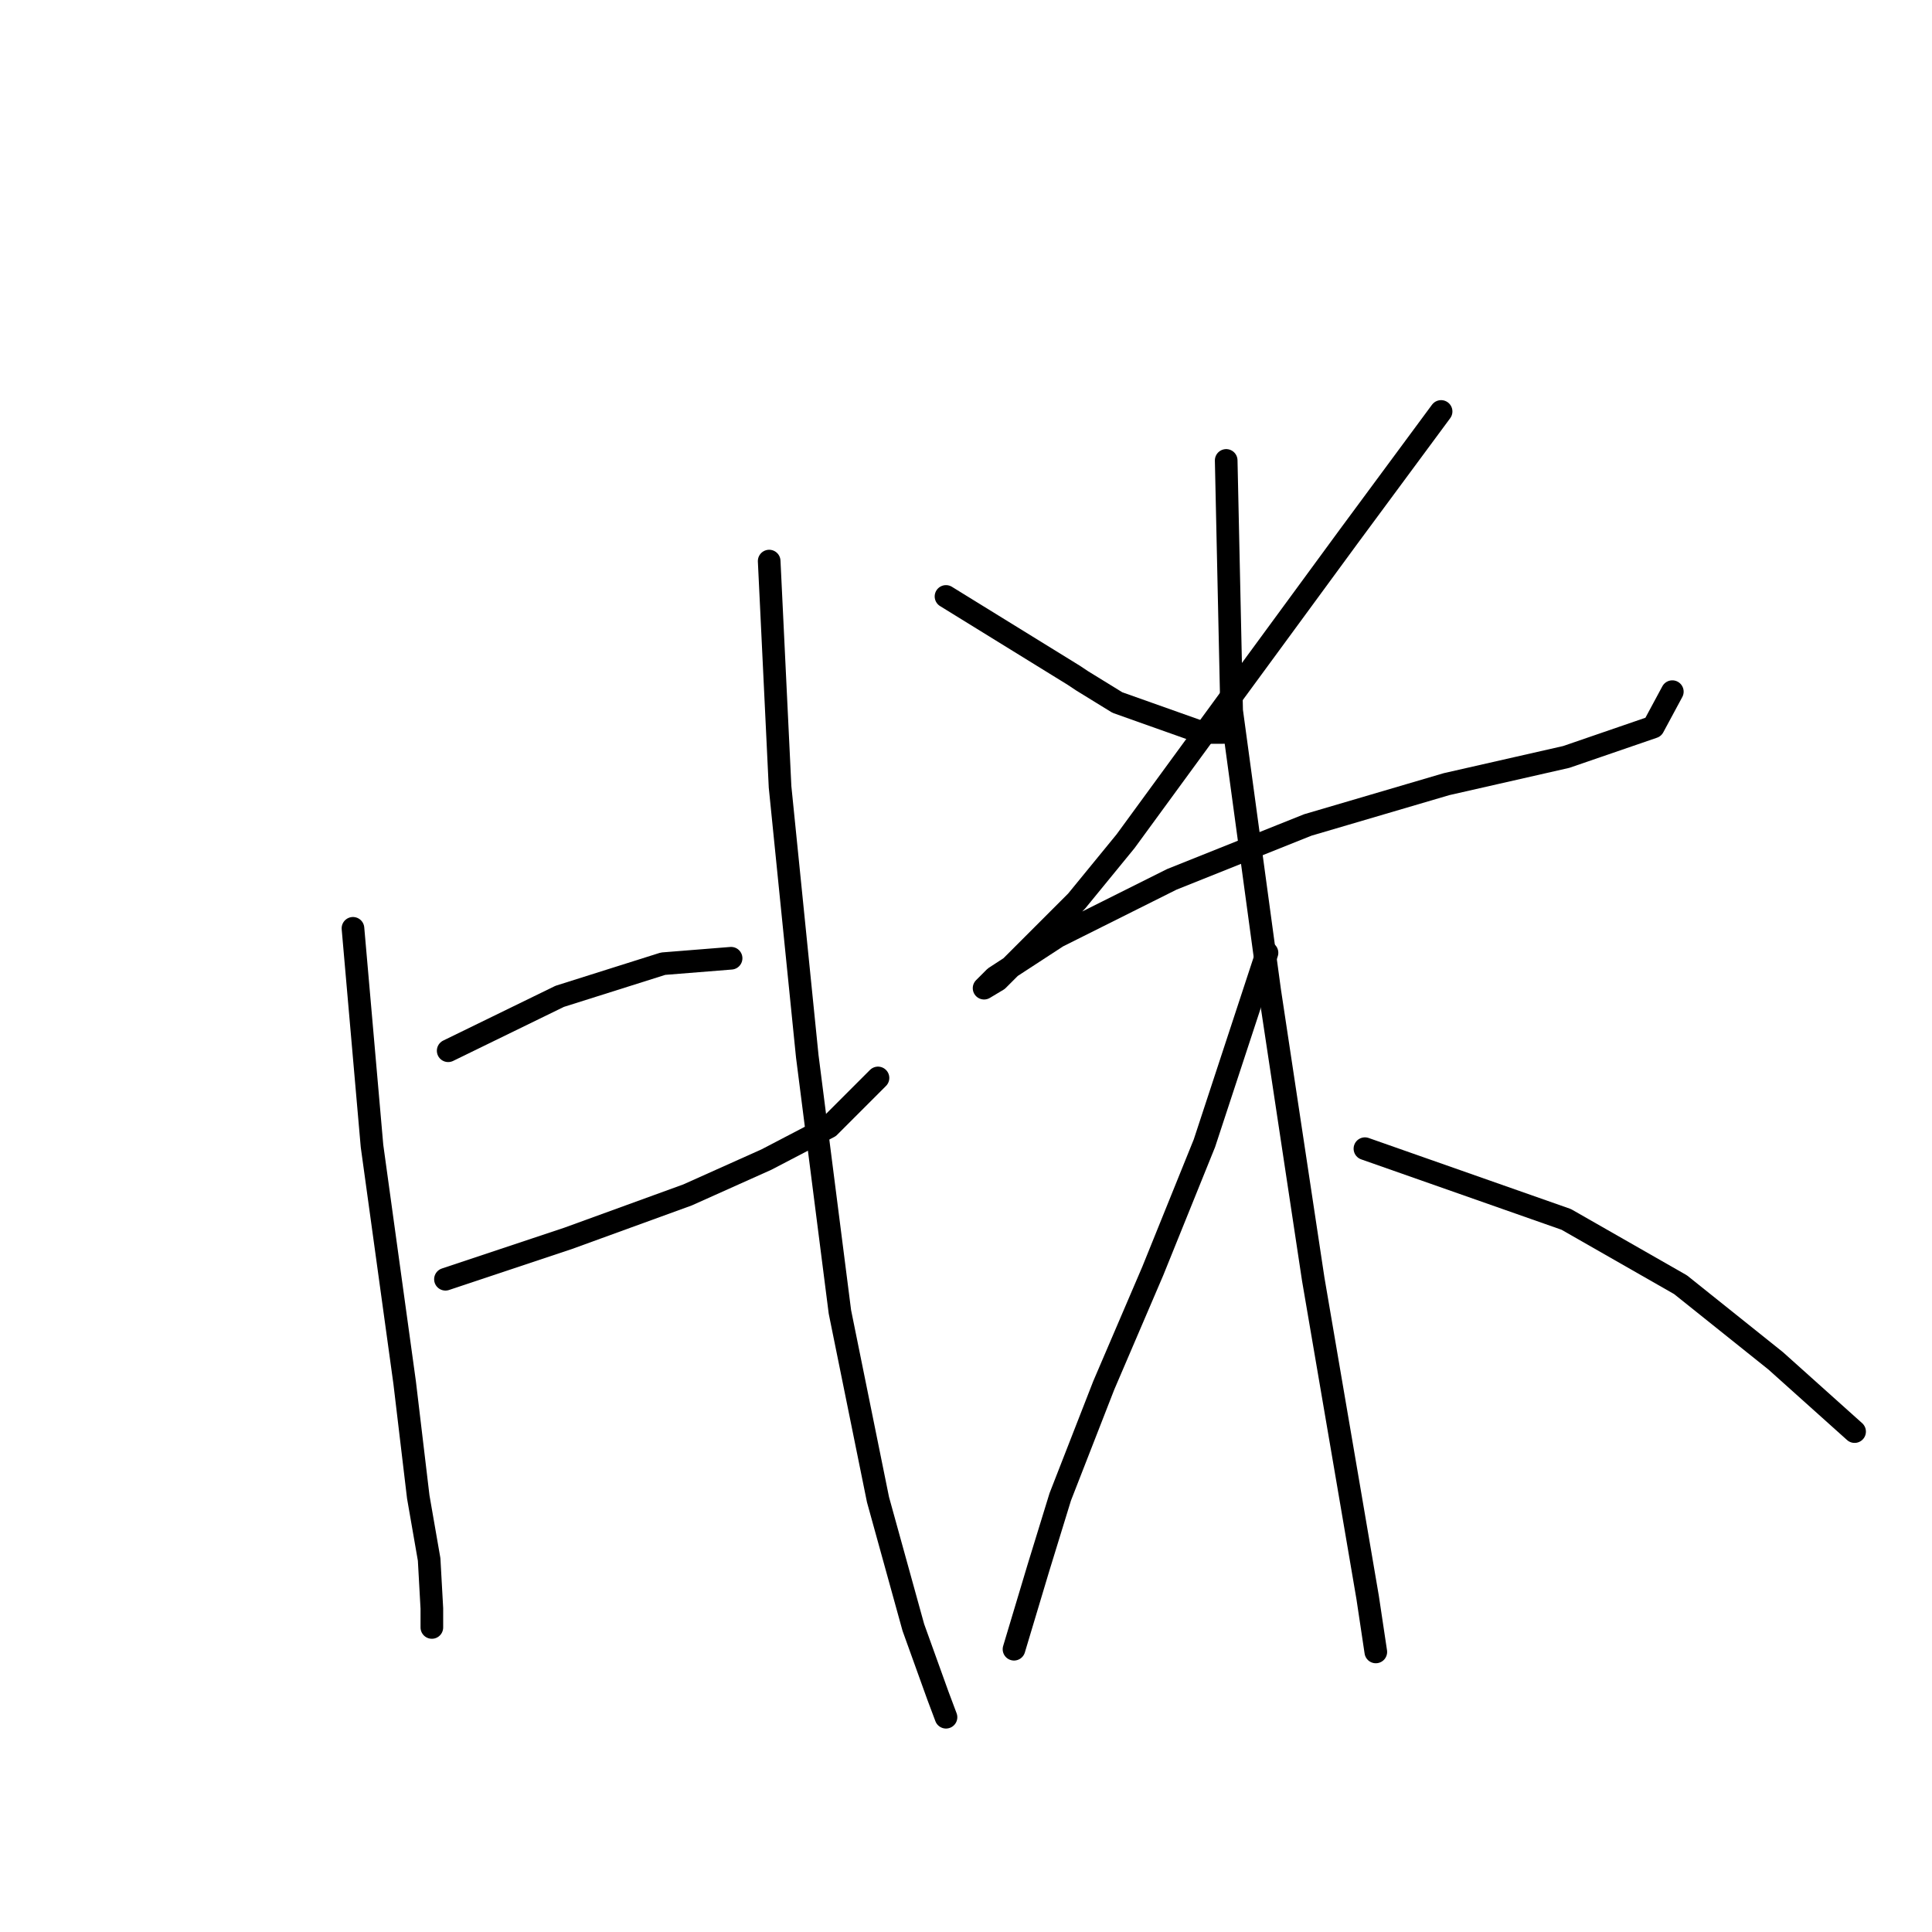 <?xml version="1.0" standalone="no"?>
    <svg width="256" height="256" xmlns="http://www.w3.org/2000/svg" version="1.1">
    <polyline stroke="black" stroke-width="3" stroke-linecap="round" fill="transparent" stroke-linejoin="round" points="46.77 123.008 49.293 151.845 53.619 183.205 55.421 198.344 56.863 206.635 57.223 213.123 57.223 215.646 57.223 215.646 " />
        <polyline stroke="black" stroke-width="3" stroke-linecap="round" fill="transparent" stroke-linejoin="round" points="59.386 139.229 74.165 132.02 87.862 127.694 96.874 126.973 96.874 126.973 " />
        <polyline stroke="black" stroke-width="3" stroke-linecap="round" fill="transparent" stroke-linejoin="round" points="59.025 169.507 75.246 164.1 91.106 158.333 101.56 153.647 109.85 149.322 116.338 142.833 116.338 142.833 " />
        <polyline stroke="black" stroke-width="3" stroke-linecap="round" fill="transparent" stroke-linejoin="round" points="101.92 74.346 103.362 104.264 106.966 139.95 111.292 173.833 116.338 198.704 121.024 215.646 124.268 224.657 125.35 227.541 125.35 227.541 " />
        <polyline stroke="black" stroke-width="3" stroke-linecap="round" fill="transparent" stroke-linejoin="round" points="125.35 79.032 142.291 89.485 143.373 90.206 148.059 93.09 159.233 97.055 162.117 97.055 162.117 97.055 " />
        <polyline stroke="black" stroke-width="3" stroke-linecap="round" fill="transparent" stroke-linejoin="round" points="190.953 54.521 178.698 71.102 162.838 92.73 149.14 111.473 142.652 119.404 136.524 125.531 132.199 129.857 130.396 130.938 131.838 129.496 140.129 124.09 155.268 116.52 173.291 109.311 191.674 103.904 207.534 100.299 219.069 96.334 221.592 91.648 221.592 91.648 " />
        <polyline stroke="black" stroke-width="3" stroke-linecap="round" fill="transparent" stroke-linejoin="round" points="162.477 61.009 163.198 94.171 168.244 131.299 174.012 169.507 178.698 196.902 181.221 211.681 182.302 218.89 182.302 218.89 " />
        <polyline stroke="black" stroke-width="3" stroke-linecap="round" fill="transparent" stroke-linejoin="round" points="167.884 126.252 159.593 151.484 152.745 168.426 146.256 183.565 140.489 198.344 137.605 207.716 134.361 218.53 134.361 218.53 " />
        <polyline stroke="black" stroke-width="3" stroke-linecap="round" fill="transparent" stroke-linejoin="round" points="180.86 152.205 207.534 161.577 222.674 170.228 235.29 180.321 245.743 189.693 245.743 189.693 " />
        </svg>